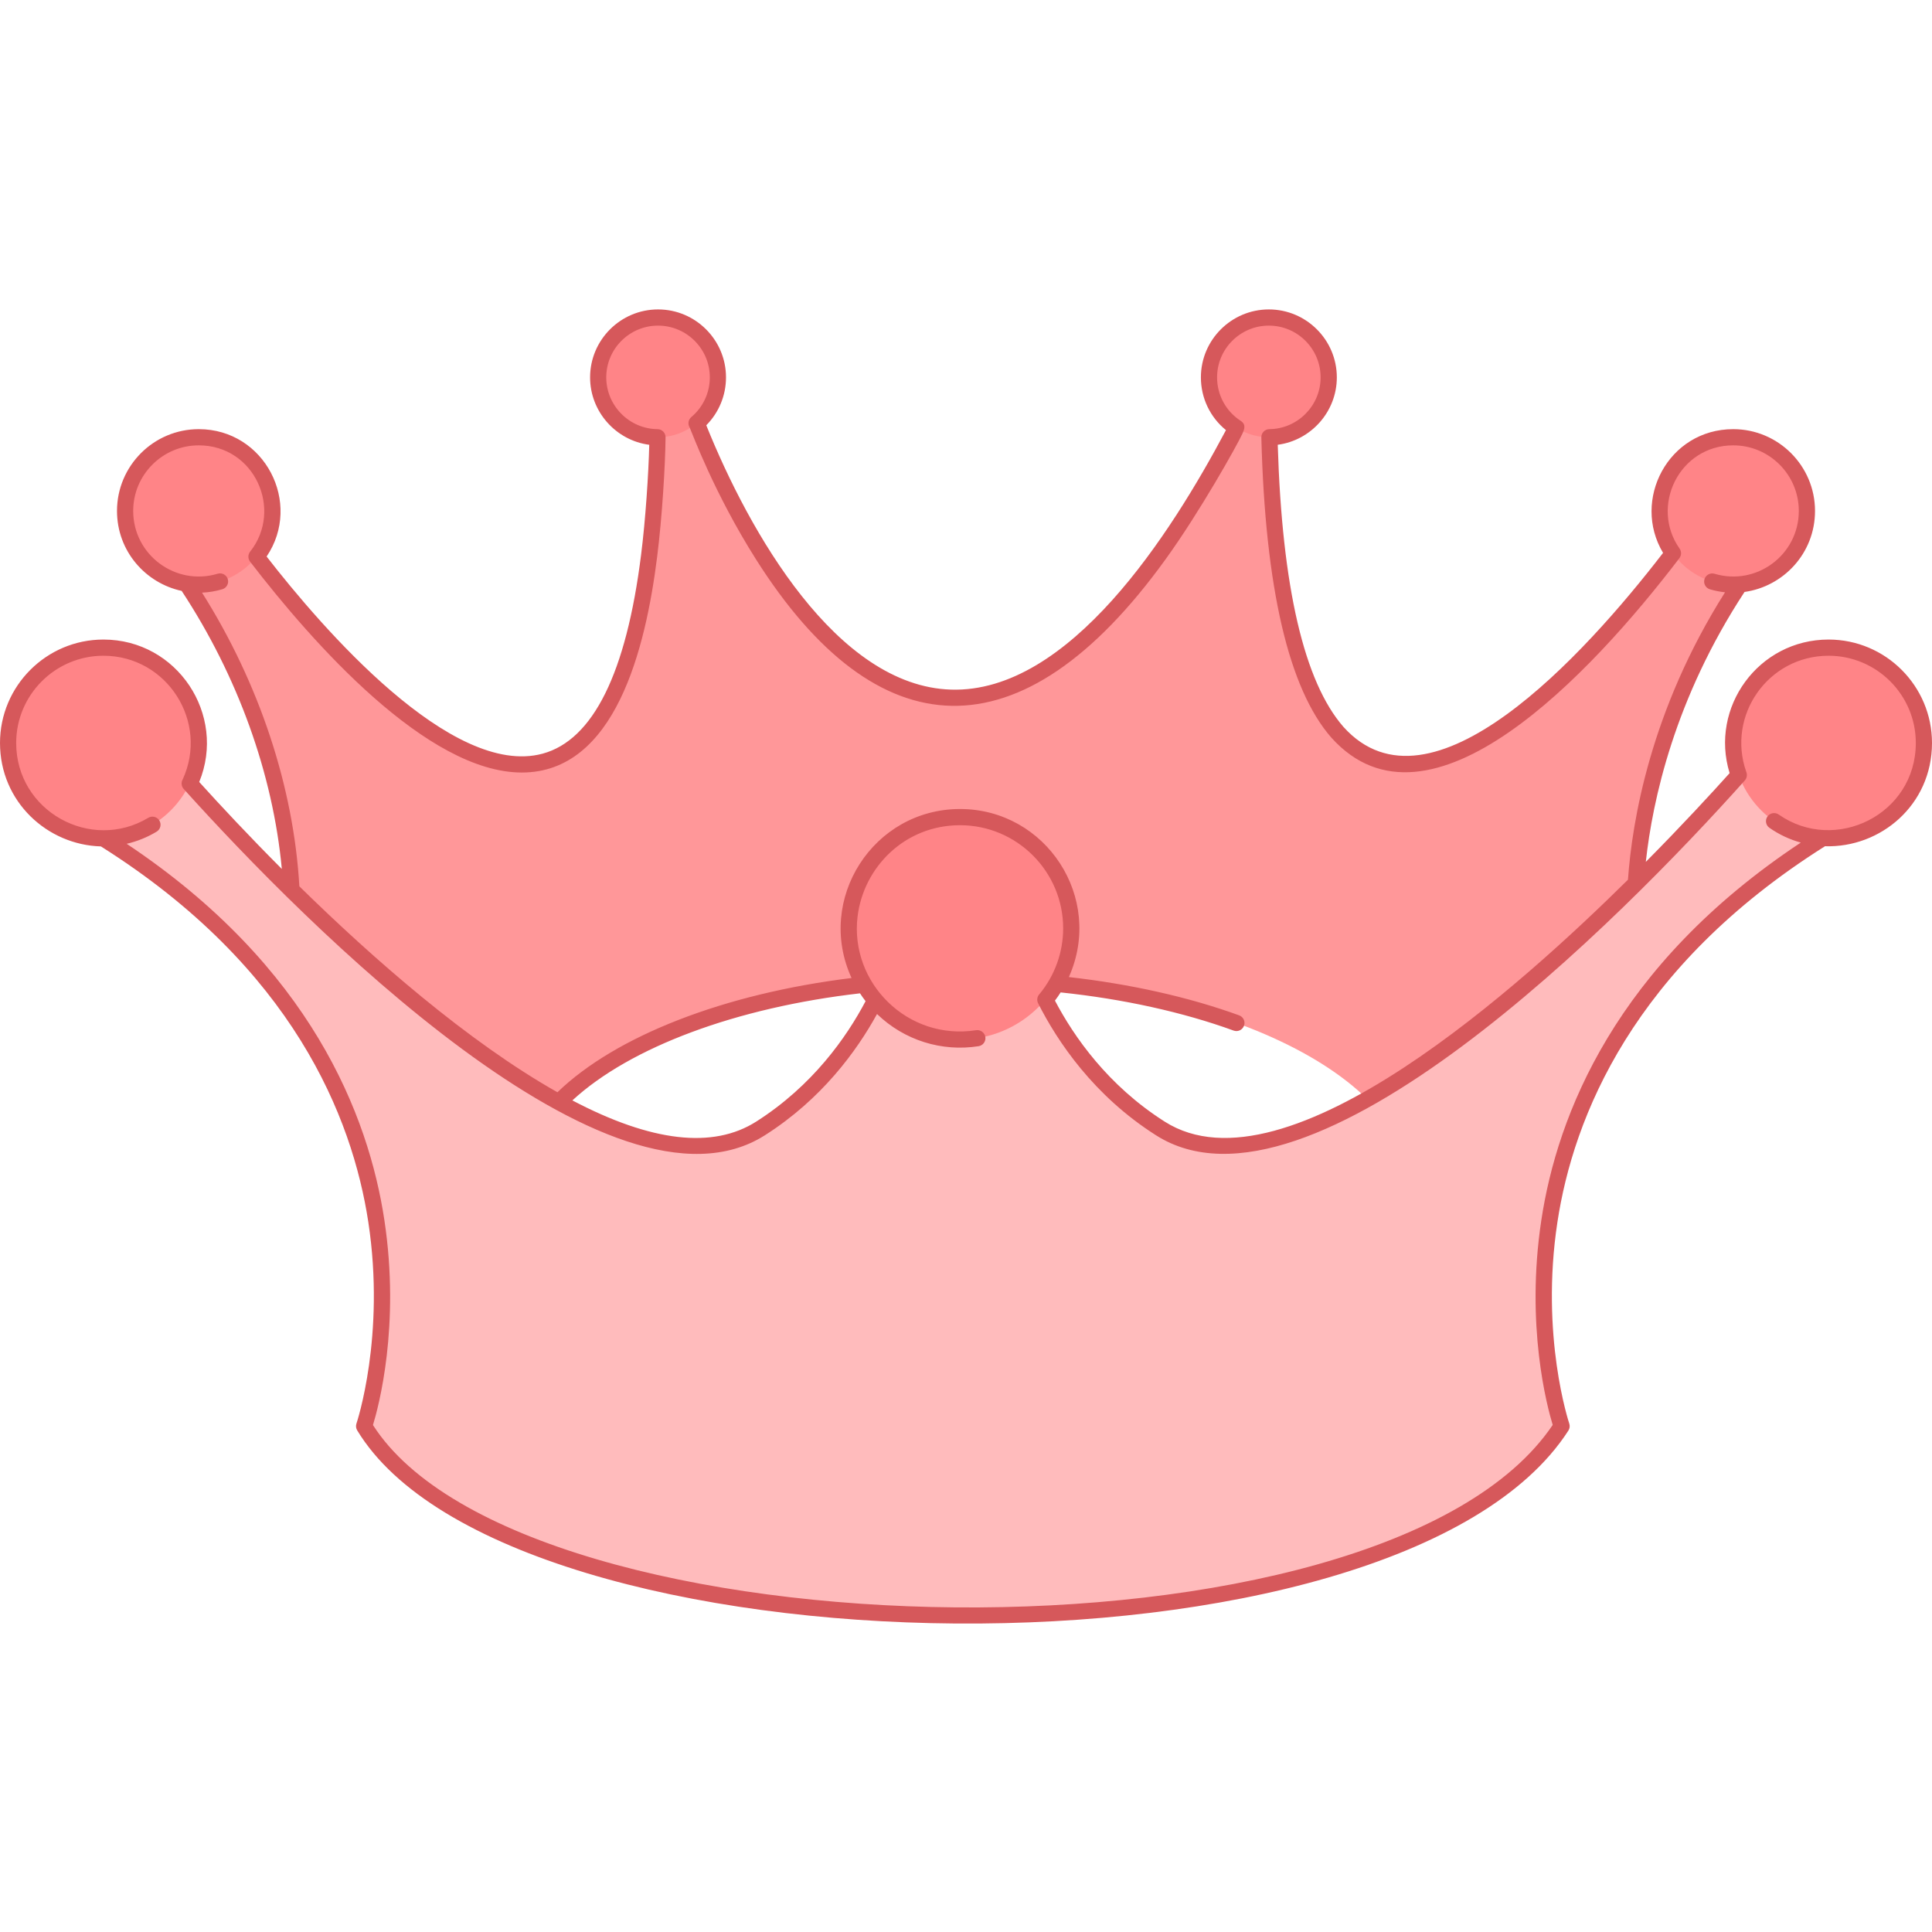 <svg width="100" height="100" viewBox="0 0 100 100" fill="none" xmlns="http://www.w3.org/2000/svg">
<g clip-path="url(#clip0_19_204)">
<path d="M84.646 48.048L73.062 61.653C73.062 55.596 62.704 50.688 49.927 50.688C37.15 50.688 26.791 55.597 26.791 61.653L15.091 48.048C15.091 48.048 15.944 37.966 7.974 27.885L11.545 26.443C11.545 26.443 33.904 59.561 34.061 20.575H35.559C35.559 20.575 47.28 55.541 64.798 20.575H65.676C65.834 59.561 88.19 26.443 88.19 26.443L91.763 27.885C83.794 37.966 84.646 48.048 84.646 48.048Z" fill="#FF9799"/>
<path d="M80.829 73.815C72.123 87.339 26.482 86.425 18.847 73.815C18.847 73.815 25.426 54.627 3.496 42.291L7.973 38.454C14.139 45.652 31.337 63.518 39.368 58.404C45.196 54.696 46.655 48.426 46.625 48.048H52.797C52.767 48.426 54.227 54.695 60.054 58.404C68.085 63.518 85.283 45.652 91.449 38.454L96.18 42.291C74.25 54.627 80.829 73.815 80.829 73.815Z" fill="#FFBBBC"/>
<path d="M49.691 53.804C52.87 53.804 55.447 51.227 55.447 48.048C55.447 44.869 52.87 42.291 49.691 42.291C46.511 42.291 43.934 44.869 43.934 48.048C43.934 51.227 46.511 53.804 49.691 53.804Z" fill="#FF8487"/>
<path d="M94.647 43.388C97.372 43.388 99.581 41.179 99.581 38.454C99.581 35.729 97.372 33.52 94.647 33.52C91.921 33.52 89.712 35.729 89.712 38.454C89.712 41.179 91.921 43.388 94.647 43.388Z" fill="#FF8487"/>
<path d="M5.353 43.388C8.078 43.388 10.287 41.179 10.287 38.454C10.287 35.729 8.078 33.52 5.353 33.52C2.628 33.52 0.419 35.729 0.419 38.454C0.419 41.179 2.628 43.388 5.353 43.388Z" fill="#FF8487"/>
<path d="M89.712 30.256C91.818 30.256 93.525 28.549 93.525 26.443C93.525 24.337 91.818 22.63 89.712 22.63C87.607 22.63 85.899 24.337 85.899 26.443C85.899 28.549 87.607 30.256 89.712 30.256Z" fill="#FF8487"/>
<path d="M65.675 22.63C67.387 22.63 68.774 21.243 68.774 19.531C68.774 17.82 67.387 16.433 65.675 16.433C63.964 16.433 62.577 17.82 62.577 19.531C62.577 21.243 63.964 22.63 65.675 22.63Z" fill="#FF8487"/>
<path d="M34.06 22.63C35.772 22.63 37.159 21.243 37.159 19.531C37.159 17.82 35.772 16.433 34.06 16.433C32.349 16.433 30.961 17.82 30.961 19.531C30.961 21.243 32.349 22.63 34.06 22.63Z" fill="#FF8487"/>
<path d="M10.287 30.256C12.393 30.256 14.1 28.549 14.1 26.443C14.1 24.337 12.393 22.63 10.287 22.63C8.181 22.63 6.474 24.337 6.474 26.443C6.474 28.549 8.181 30.256 10.287 30.256Z" fill="#FF8487"/>
<path d="M94.647 33.103C91.017 33.103 88.481 36.615 89.525 40.017C88.569 41.081 87.054 42.727 85.187 44.611C85.536 41.406 86.684 36.148 90.297 30.639C92.297 30.36 93.945 28.65 93.945 26.445C93.945 24.112 92.046 22.213 89.713 22.213C86.34 22.213 84.445 25.888 86.08 28.617C81.992 33.928 74.047 42.635 69.539 37.626C67.503 35.299 66.359 30.386 66.136 23.021C67.856 22.794 69.194 21.311 69.194 19.533C69.194 17.594 67.615 16.016 65.676 16.016C63.736 16.016 62.158 17.594 62.158 19.533C62.158 20.603 62.637 21.598 63.456 22.263C60.599 27.646 55.35 35.882 49.228 35.694C43.301 35.517 38.77 27.519 36.557 22.012C37.209 21.356 37.578 20.468 37.578 19.533C37.578 17.594 36 16.016 34.061 16.016C32.121 16.016 30.543 17.594 30.543 19.533C30.543 21.312 31.882 22.797 33.605 23.022C33.569 24.511 33.413 26.897 33.183 28.713C32.416 34.835 30.701 38.299 28.086 39.009C23.378 40.284 16.668 32.5 13.8 28.806C15.667 26.041 13.702 22.213 10.287 22.213C7.954 22.213 6.056 24.112 6.056 26.445C6.056 28.535 7.539 30.184 9.403 30.585C12.308 34.998 14.128 40.06 14.587 44.976C12.864 43.249 11.396 41.674 10.312 40.476C11.737 36.99 9.175 33.103 5.353 33.103C2.401 33.103 0 35.504 0 38.456C0 41.503 2.452 43.733 5.223 43.81C15.166 50.079 18.239 57.84 19.064 63.256C19.962 69.157 18.466 73.638 18.45 73.682C18.41 73.8 18.424 73.929 18.488 74.035C26.31 86.952 72.341 87.776 81.181 74.045C81.25 73.937 81.266 73.804 81.225 73.683C81.21 73.638 79.713 69.157 80.612 63.254C81.436 57.837 84.511 50.074 94.462 43.801C97.329 43.892 100 41.673 100 38.456C100 35.504 97.599 33.103 94.647 33.103ZM10.457 30.675C10.809 30.66 11.162 30.602 11.51 30.498C11.732 30.431 11.857 30.197 11.79 29.976C11.724 29.754 11.489 29.629 11.268 29.695C9.095 30.35 6.894 28.726 6.894 26.445C6.894 24.574 8.416 23.051 10.287 23.051C13.184 23.051 14.665 26.388 12.947 28.553C12.828 28.704 12.826 28.916 12.943 29.069C16.195 33.3 22.11 39.987 27.012 39.986C31.83 39.984 33.412 33.621 34.014 28.818C34.269 26.801 34.435 24.091 34.449 22.636C34.451 22.403 34.264 22.215 34.034 22.213C32.571 22.199 31.38 20.997 31.38 19.533C31.38 18.055 32.582 16.854 34.06 16.854C35.538 16.854 36.74 18.055 36.74 19.533C36.74 20.326 36.392 21.074 35.784 21.585C35.625 21.719 35.59 21.946 35.694 22.119C35.828 22.411 36.956 25.523 39.145 28.975C45.361 38.779 52.837 39.337 60.333 28.945C62.105 26.494 64.031 23.049 64.305 22.451C64.406 22.228 64.511 21.972 64.222 21.785C63.454 21.289 62.996 20.447 62.996 19.533C62.996 18.055 64.198 16.854 65.675 16.854C67.153 16.854 68.355 18.055 68.355 19.533C68.355 20.997 67.164 22.199 65.701 22.213C65.468 22.215 65.28 22.409 65.287 22.643C65.485 30.43 66.703 35.657 68.912 38.182C73.978 43.811 82.336 34.906 86.925 28.891C87.036 28.746 87.04 28.545 86.935 28.396C85.393 26.206 86.914 23.051 89.713 23.051C91.584 23.051 93.106 24.574 93.106 26.445C93.106 28.723 90.913 30.344 88.744 29.698C88.522 29.633 88.289 29.759 88.223 29.981C88.157 30.203 88.283 30.436 88.505 30.502C88.764 30.579 89.026 30.629 89.288 30.657C85.431 36.755 84.478 42.499 84.263 45.534C78.957 50.779 66.593 62.075 60.28 58.052C57.345 56.185 55.587 53.662 54.604 51.791C54.709 51.654 54.807 51.512 54.899 51.367C58.13 51.706 61.222 52.386 63.853 53.343C64.072 53.422 64.311 53.309 64.39 53.092C64.469 52.875 64.357 52.634 64.14 52.555C61.538 51.609 58.5 50.93 55.324 50.573C57.158 46.474 54.141 41.874 49.691 41.874C45.202 41.874 42.206 46.54 44.076 50.622C37.501 51.428 31.875 53.613 28.853 56.535C24.208 53.913 19.287 49.597 15.495 45.876C15.197 40.724 13.417 35.365 10.457 30.675ZM44.514 51.415C44.604 51.554 44.7 51.689 44.802 51.821C43.819 53.682 42.066 56.191 39.144 58.052C36.905 59.479 33.715 59.107 29.626 56.957C32.616 54.2 38.106 52.15 44.514 51.415ZM92.065 42.16C91.875 42.028 91.614 42.074 91.482 42.264C91.349 42.454 91.395 42.715 91.585 42.847C92.088 43.199 92.638 43.454 93.209 43.612C83.612 49.971 80.598 57.715 79.777 63.168C78.955 68.624 80.077 72.801 80.368 73.754C71.567 86.82 27.044 85.869 19.305 73.76C19.593 72.82 20.721 68.637 19.898 63.169C19.08 57.734 16.084 50.021 6.557 43.675C7.093 43.55 7.615 43.343 8.106 43.047C8.305 42.928 8.369 42.671 8.25 42.472C8.131 42.274 7.873 42.21 7.675 42.329C4.702 44.115 0.838 41.987 0.838 38.456C0.838 35.966 2.863 33.941 5.353 33.941C8.657 33.941 10.829 37.379 9.453 40.35C9.366 40.505 9.386 40.701 9.507 40.835C15.803 47.828 31.67 63.805 39.594 58.759C42.529 56.891 44.34 54.406 45.395 52.485C46.811 53.855 48.757 54.449 50.651 54.151C50.88 54.115 51.037 53.901 51.001 53.673C50.965 53.444 50.749 53.288 50.522 53.323C46.982 53.876 43.977 50.874 44.387 47.444C44.69 44.912 46.807 42.713 49.691 42.713C52.634 42.713 55.029 45.107 55.029 48.05C55.029 49.289 54.596 50.494 53.808 51.447C53.683 51.574 53.651 51.768 53.733 51.93C54.736 53.914 56.608 56.71 59.83 58.759C67.807 63.844 83.952 47.512 90.312 40.395C90.42 40.274 90.446 40.105 90.389 39.96C89.355 37.034 91.52 33.941 94.647 33.941C97.137 33.941 99.162 35.967 99.162 38.456C99.162 42.165 94.987 44.201 92.065 42.16Z" fill="#D6585B"/>
</g>
<defs>
<clipPath id="clip0_19_204">
<rect width="100" height="100" fill="white"/>
</clipPath>
</defs>
</svg>

